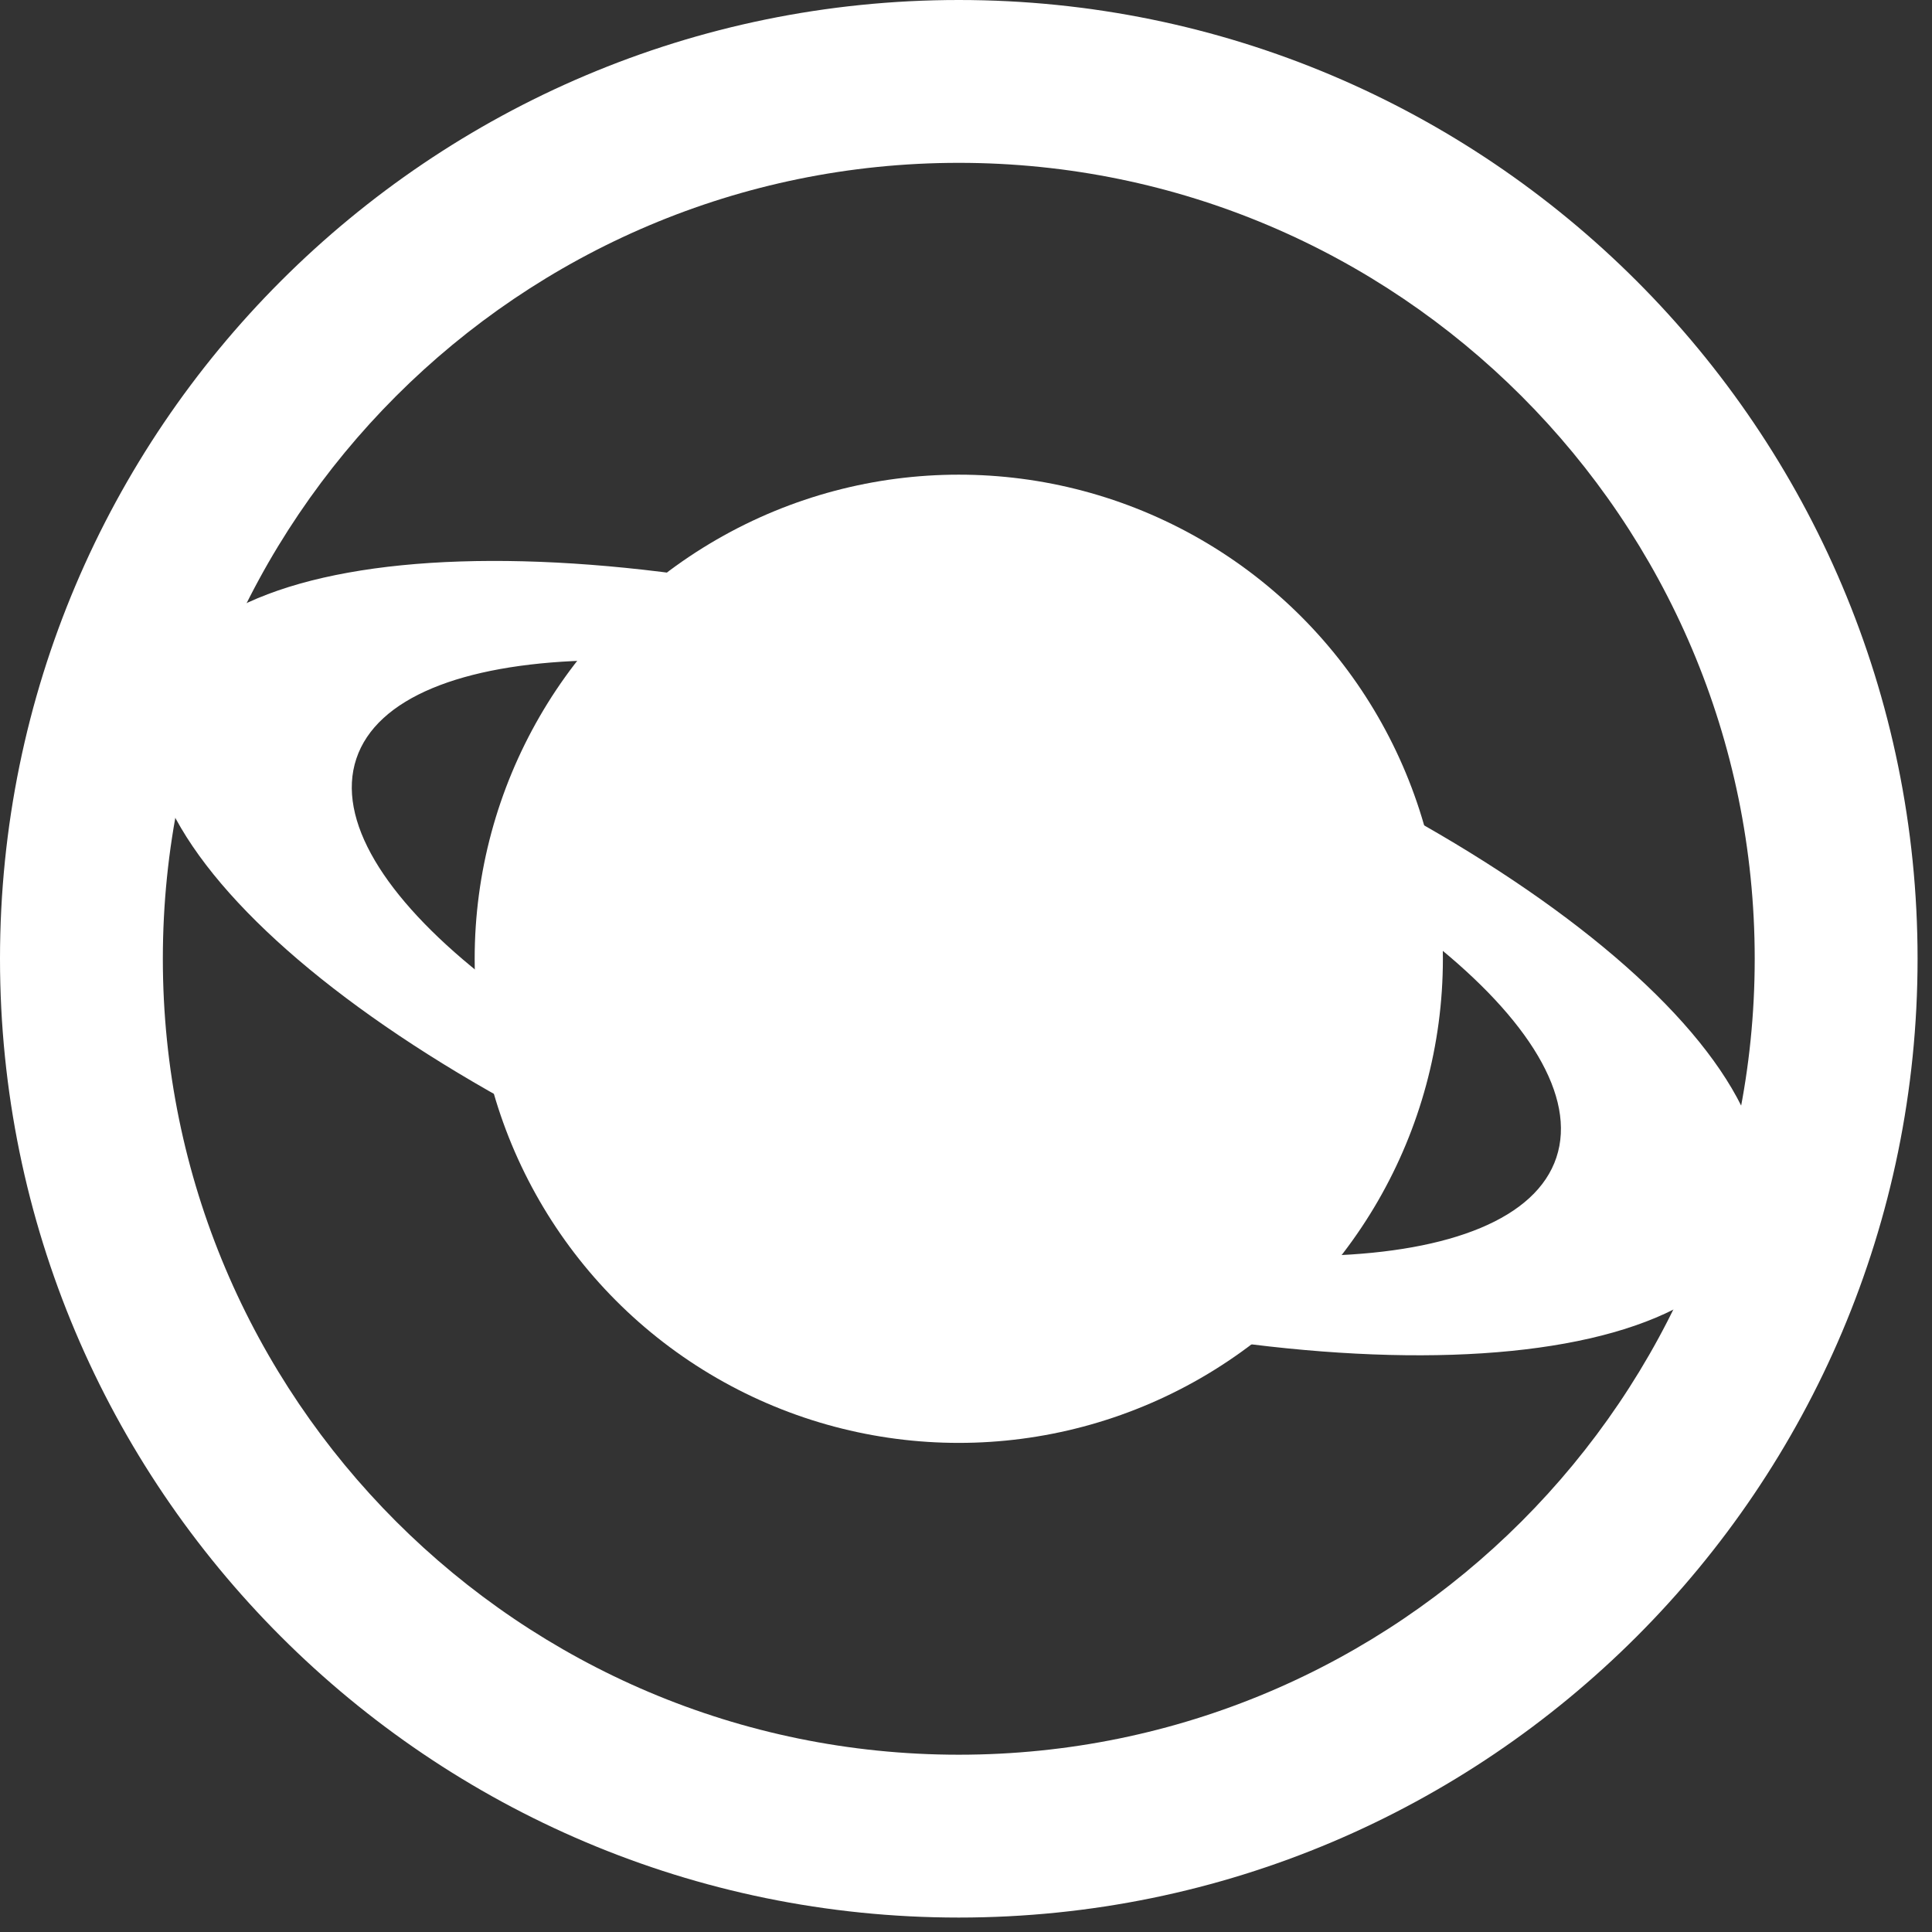 <?xml version="1.0" encoding="UTF-8" standalone="no"?>
<!DOCTYPE svg PUBLIC "-//W3C//DTD SVG 1.1//EN" "http://www.w3.org/Graphics/SVG/1.1/DTD/svg11.dtd">
<svg width="100%" height="100%" viewBox="0 0 122 122" version="1.1" xmlns="http://www.w3.org/2000/svg" xmlns:xlink="http://www.w3.org/1999/xlink" xml:space="preserve" xmlns:serif="http://www.serif.com/" style="fill-rule:evenodd;clip-rule:evenodd;stroke-linejoin:round;stroke-miterlimit:2;">
    <rect x="0" y="0" width="122" height="122" fill="#333333" stroke="none"/>
    <g transform="matrix(1,0,0,1,-313.874,-213.28)">
        <g transform="matrix(1,0,0,1,-215.707,-72.35)">
            <path d="M590.125,285.63C623.541,285.63 650.67,312.759 650.67,346.174C650.67,379.589 623.541,406.718 590.125,406.718C556.71,406.718 529.581,379.589 529.581,346.174C529.581,312.759 556.71,285.63 590.125,285.63ZM590.125,295.913C617.865,295.913 640.386,318.434 640.386,346.174C640.386,373.914 617.865,396.435 590.125,396.435C562.386,396.435 539.864,373.914 539.864,346.174C539.864,318.434 562.386,295.913 590.125,295.913Z" style="fill:white;"/>
        </g>
        <g transform="matrix(1,0,0,1,-13.137,-11.805)">
            <g transform="matrix(1.014,0.337,-0.316,0.949,200.43,-146.564)">
                <path d="M293.79,331.407C321.287,331.407 343.611,340.207 343.611,351.047C343.611,361.887 321.287,370.687 293.79,370.687C266.293,370.687 243.969,361.887 243.969,351.047C243.969,340.207 266.293,331.407 293.79,331.407ZM293.79,336.317C314.413,336.317 331.156,342.917 331.156,351.047C331.156,359.177 314.413,365.777 293.79,365.777C273.167,365.777 256.424,359.177 256.424,351.047C256.424,342.917 273.167,336.317 293.79,336.317Z" style="fill:white;"/>
            </g>
            <g transform="matrix(1,0,0,1,126.554,-9.771)">
                <circle cx="261.001" cy="295.4" r="30.57" style="fill:white;"/>
            </g>
        </g>
    </g>
</svg>
